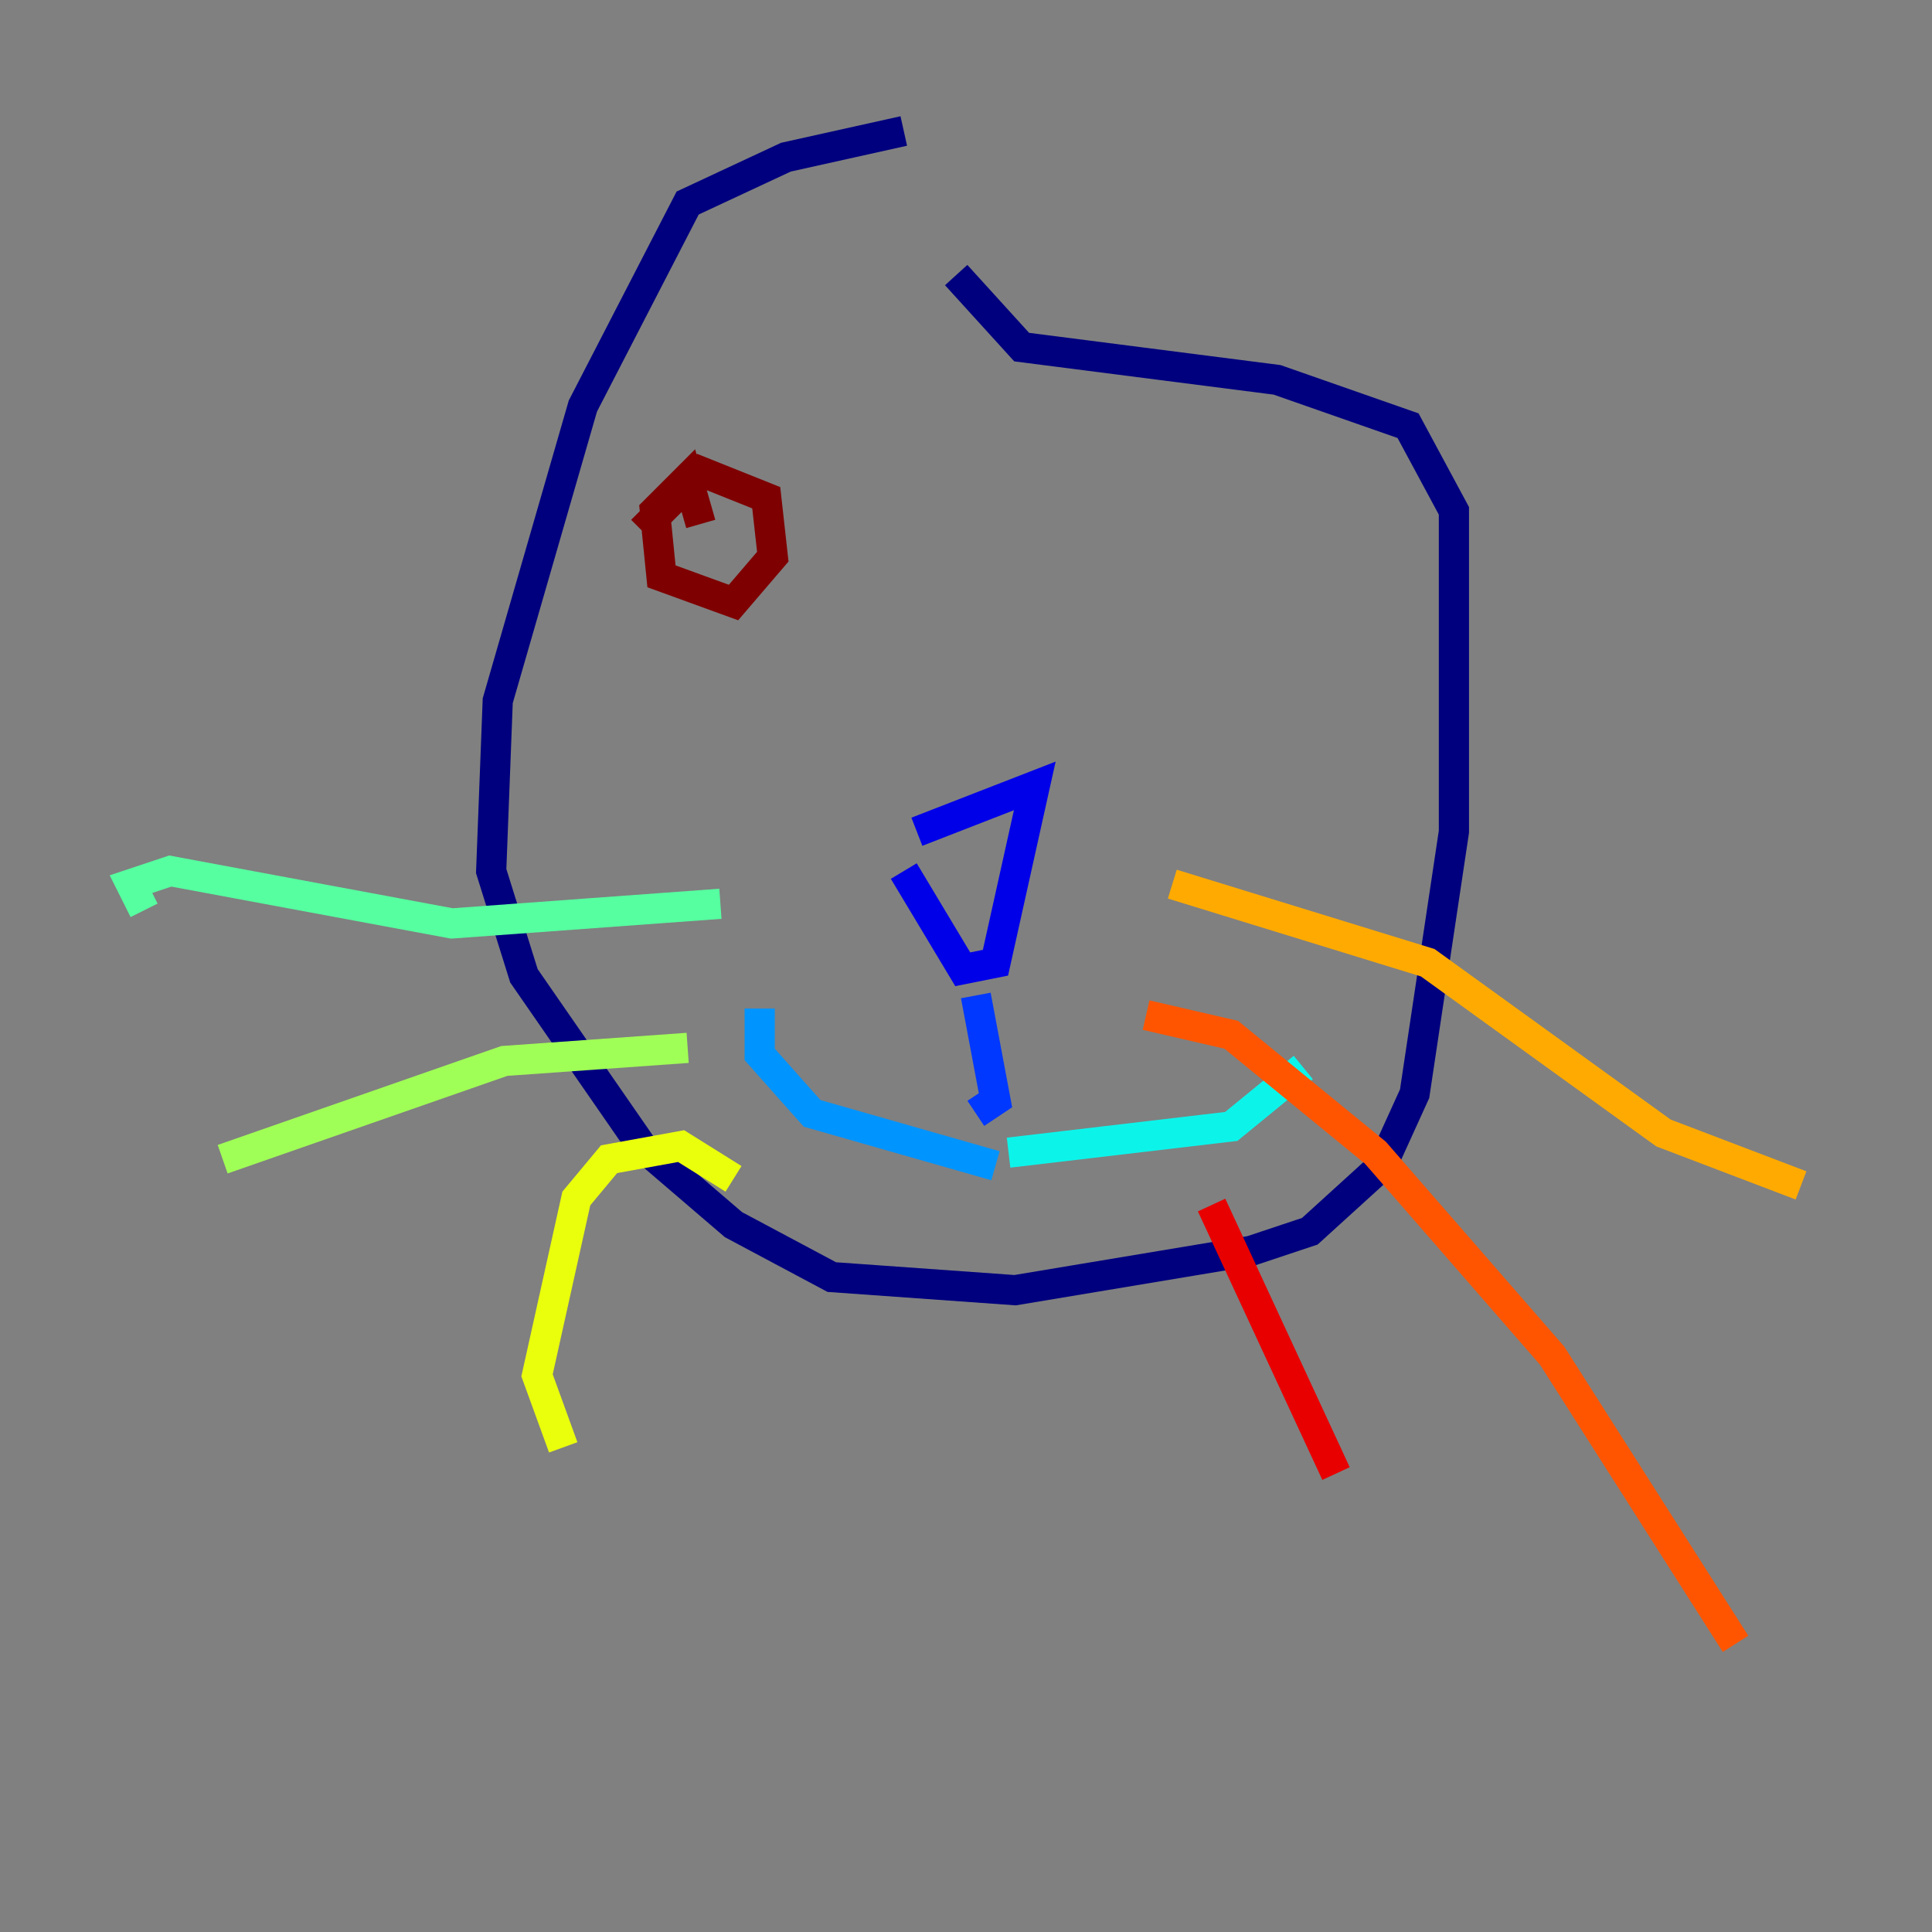<?xml version="1.0" encoding="utf-8" ?>
<svg baseProfile="tiny" height="128" version="1.2" viewBox="0,0,128,128" width="128" xmlns="http://www.w3.org/2000/svg" xmlns:ev="http://www.w3.org/2001/xml-events" xmlns:xlink="http://www.w3.org/1999/xlink"><rect x="0" y="0" width="128" height="128" fill="#808080" stroke="none"/><defs /><polyline fill="none" points="59.878,8.678 52.068,10.414 45.559,13.451 38.617,26.902 32.976,46.427 32.542,57.709 34.712,64.651 42.522,75.932 48.597,81.139 55.105,84.61 67.254,85.478 82.875,82.875 86.78,81.573 91.552,77.234 93.722,72.461 96.325,55.105 96.325,33.844 93.288,28.203 84.61,25.166 67.688,22.997 63.349,18.224" stroke="#00007f" stroke-width="2" /><polyline fill="none" points="59.878,57.709 63.783,64.217 65.953,63.783 68.556,52.068 60.746,55.105" stroke="#0000e8" stroke-width="2" /><polyline fill="none" points="64.651,65.953 65.953,72.895 64.651,73.763" stroke="#0038ff" stroke-width="2" /><polyline fill="none" points="65.953,77.234 53.803,73.763 50.332,69.858 50.332,66.82" stroke="#0094ff" stroke-width="2" /><polyline fill="none" points="66.82,76.366 81.573,74.63 86.346,70.725" stroke="#0cf4ea" stroke-width="2" /><polyline fill="none" points="47.729,59.878 29.939,61.18 11.281,57.709 8.678,58.576 9.546,60.312" stroke="#56ffa0" stroke-width="2" /><polyline fill="none" points="45.559,69.424 33.41,70.291 14.752,76.8" stroke="#a0ff56" stroke-width="2" /><polyline fill="none" points="48.597,78.102 45.125,75.932 40.352,76.8 38.183,79.403 35.58,91.119 37.315,95.891" stroke="#eaff0c" stroke-width="2" /><polyline fill="none" points="77.668,58.576 94.59,63.783 110.21,75.064 119.322,78.536" stroke="#ffaa00" stroke-width="2" /><polyline fill="none" points="75.932,67.254 81.573,68.556 91.119,76.366 102.834,89.817 114.983,108.909" stroke="#ff5500" stroke-width="2" /><polyline fill="none" points="80.271,79.837 88.515,97.627" stroke="#e80000" stroke-width="2" /><polyline fill="none" points="46.427,34.712 45.559,31.675 43.39,33.844 43.824,38.183 48.597,39.919 51.2,36.881 50.766,32.976 46.427,31.241 42.522,35.146" stroke="#7f0000" stroke-width="2" /></svg>